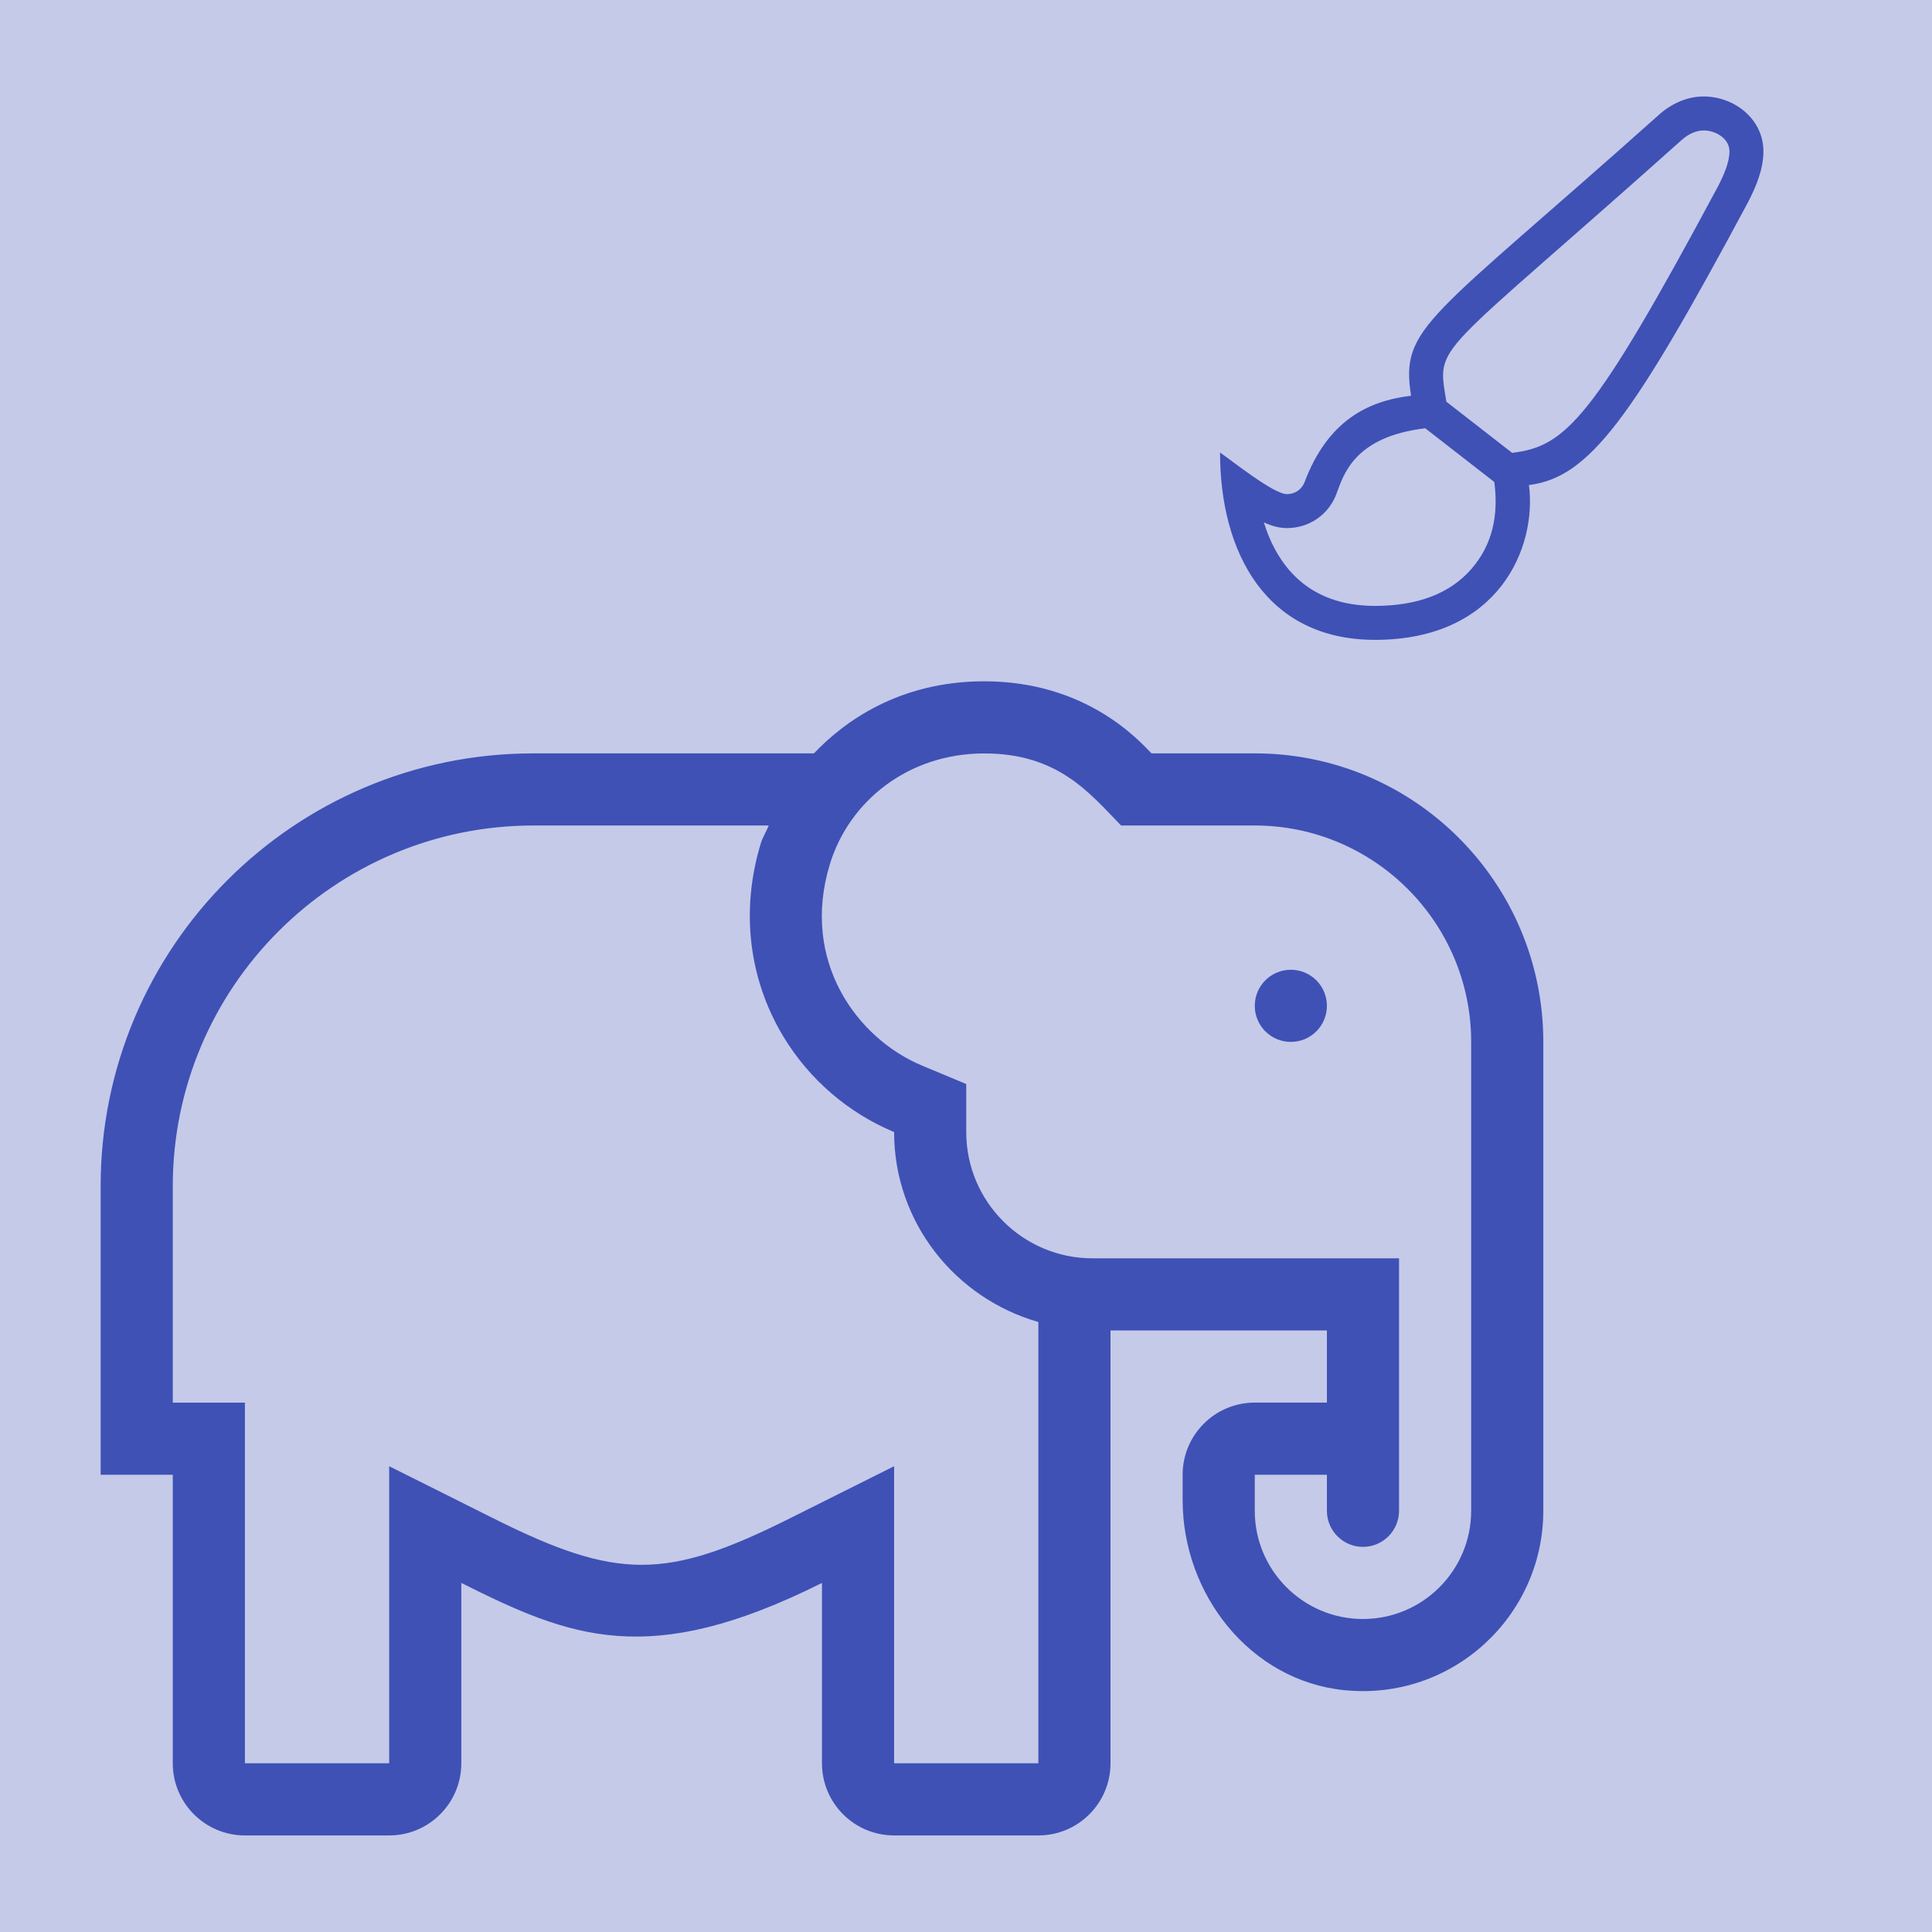 <?xml version="1.0" encoding="UTF-8" standalone="no"?>
<!DOCTYPE svg PUBLIC "-//W3C//DTD SVG 1.1//EN" "http://www.w3.org/Graphics/SVG/1.1/DTD/svg11.dtd">
<svg width="100%" height="100%" viewBox="0 0 512 512" version="1.1" xmlns="http://www.w3.org/2000/svg" xmlns:xlink="http://www.w3.org/1999/xlink" xml:space="preserve" xmlns:serif="http://www.serif.com/" style="fill-rule:evenodd;clip-rule:evenodd;stroke-linejoin:round;stroke-miterlimit:1.414;">
    <rect x="0" y="0" width="512" height="512" style="fill:rgb(197,202,233);"/>
    <g transform="matrix(1.062,0,0,1.062,-35.373,222.804)">
        <path d="M346.422,-21.802L320.654,-21.802C317.476,-25.07 304.325,-39.785 278.916,-39.785C257.496,-39.785 243.76,-29.531 236.42,-21.802L166.422,-21.802C106.774,-21.802 58.422,26.55 58.422,86.204L58.422,158.209L76.422,158.209L76.422,230.215C76.422,240.154 84.483,248.215 94.422,248.215L130.422,248.215C140.361,248.215 148.422,240.154 148.422,230.215L148.422,185.209C175.664,198.827 195.149,206.848 238.422,185.209L238.422,230.215C238.422,240.154 246.483,248.215 256.422,248.215L292.422,248.215C302.361,248.215 310.422,240.154 310.422,230.215L310.422,122.204L364.422,122.204L364.422,140.204L346.422,140.204C336.483,140.204 328.422,148.264 328.422,158.204L328.422,164.543C328.422,188.078 345.308,209.576 368.719,211.961C395.635,214.706 418.422,193.562 418.422,167.198L418.422,50.198C418.422,10.429 386.185,-21.802 346.422,-21.802ZM292.422,230.215L256.422,230.215L256.422,156.083L230.373,169.11C199.536,184.529 187.358,184.557 156.471,169.11L130.422,156.083L130.422,230.215L94.422,230.215L94.422,140.209L76.422,140.209L76.422,86.204C76.422,36.574 116.798,-3.802 166.422,-3.802L225.141,-3.802C224.523,-2.278 223.623,-0.883 223.144,0.698C218.104,17.28 220.096,34.375 228.736,48.775C235.221,59.569 244.998,67.928 256.422,72.698C256.422,95.282 271.711,114.171 292.422,120.094L292.422,230.215ZM400.422,167.209C400.422,182.098 388.311,194.209 373.422,194.209C358.533,194.209 346.422,182.098 346.422,167.209L346.422,158.209L364.422,158.209L364.422,167.209C364.422,172.176 368.467,176.209 373.422,176.209C378.377,176.209 382.422,172.176 382.422,167.209L382.422,104.204L305.922,104.204C288.552,104.204 274.422,90.074 274.422,72.704L274.422,60.711L263.358,56.093C247.186,49.337 233.039,30.055 240.368,5.935C245.194,-9.962 260.028,-21.785 278.916,-21.785C297.4,-21.785 305.196,-11.879 313.06,-3.802L346.422,-3.802C376.201,-3.802 400.422,20.425 400.422,50.204L400.422,167.209ZM355.422,32.198C350.45,32.198 346.422,36.225 346.422,41.198C346.422,46.17 350.45,50.198 355.422,50.198C360.394,50.198 364.422,46.17 364.422,41.198C364.422,36.225 360.394,32.198 355.422,32.198Z" style="fill:rgb(63,81,181);fill-rule:nonzero;"/>
    </g>
    <g transform="matrix(1,0,0,1,177.997,28.841)">
        <path d="M273.463,-3.273C269.017,-3.273 264.851,-1.307 261.67,1.55C200.378,56.301 193.076,57.617 195.948,76.036C184.27,77.431 173.844,82.8 167.733,98.907C166.979,100.899 165.168,102.108 163.053,102.108C159.489,102.108 148.47,93.232 145.328,91.086C145.328,117.509 157.495,140.727 186.391,140.727C219.348,140.727 229.343,116.047 227.189,99.695C243.192,97.723 254.512,82.114 285.253,24.745C287.416,20.535 289.328,15.987 289.328,11.256C289.328,2.779 281.704,-3.273 273.463,-3.273ZM211.849,122.037C206.21,128.467 197.646,131.727 186.391,131.727C168.453,131.727 160.434,120.806 156.93,109.595C159.185,110.622 161.143,111.111 163.053,111.111C168.937,111.111 174.078,107.573 176.148,102.103C178.018,97.175 180.662,86.929 199.705,84.654L218.009,98.891C219.142,107.519 217.657,115.414 211.849,122.037ZM277.322,20.492C244.022,82.637 236.909,89.43 222.737,91.173L205.299,77.611C202.824,61.74 201.137,67.689 267.686,8.244C269.466,6.643 271.57,5.727 273.463,5.727C276.779,5.727 280.328,7.949 280.328,11.256C280.328,14.232 278.77,17.666 277.322,20.492Z" style="fill:rgb(63,81,181);fill-rule:nonzero;"/>
    </g>
</svg>
